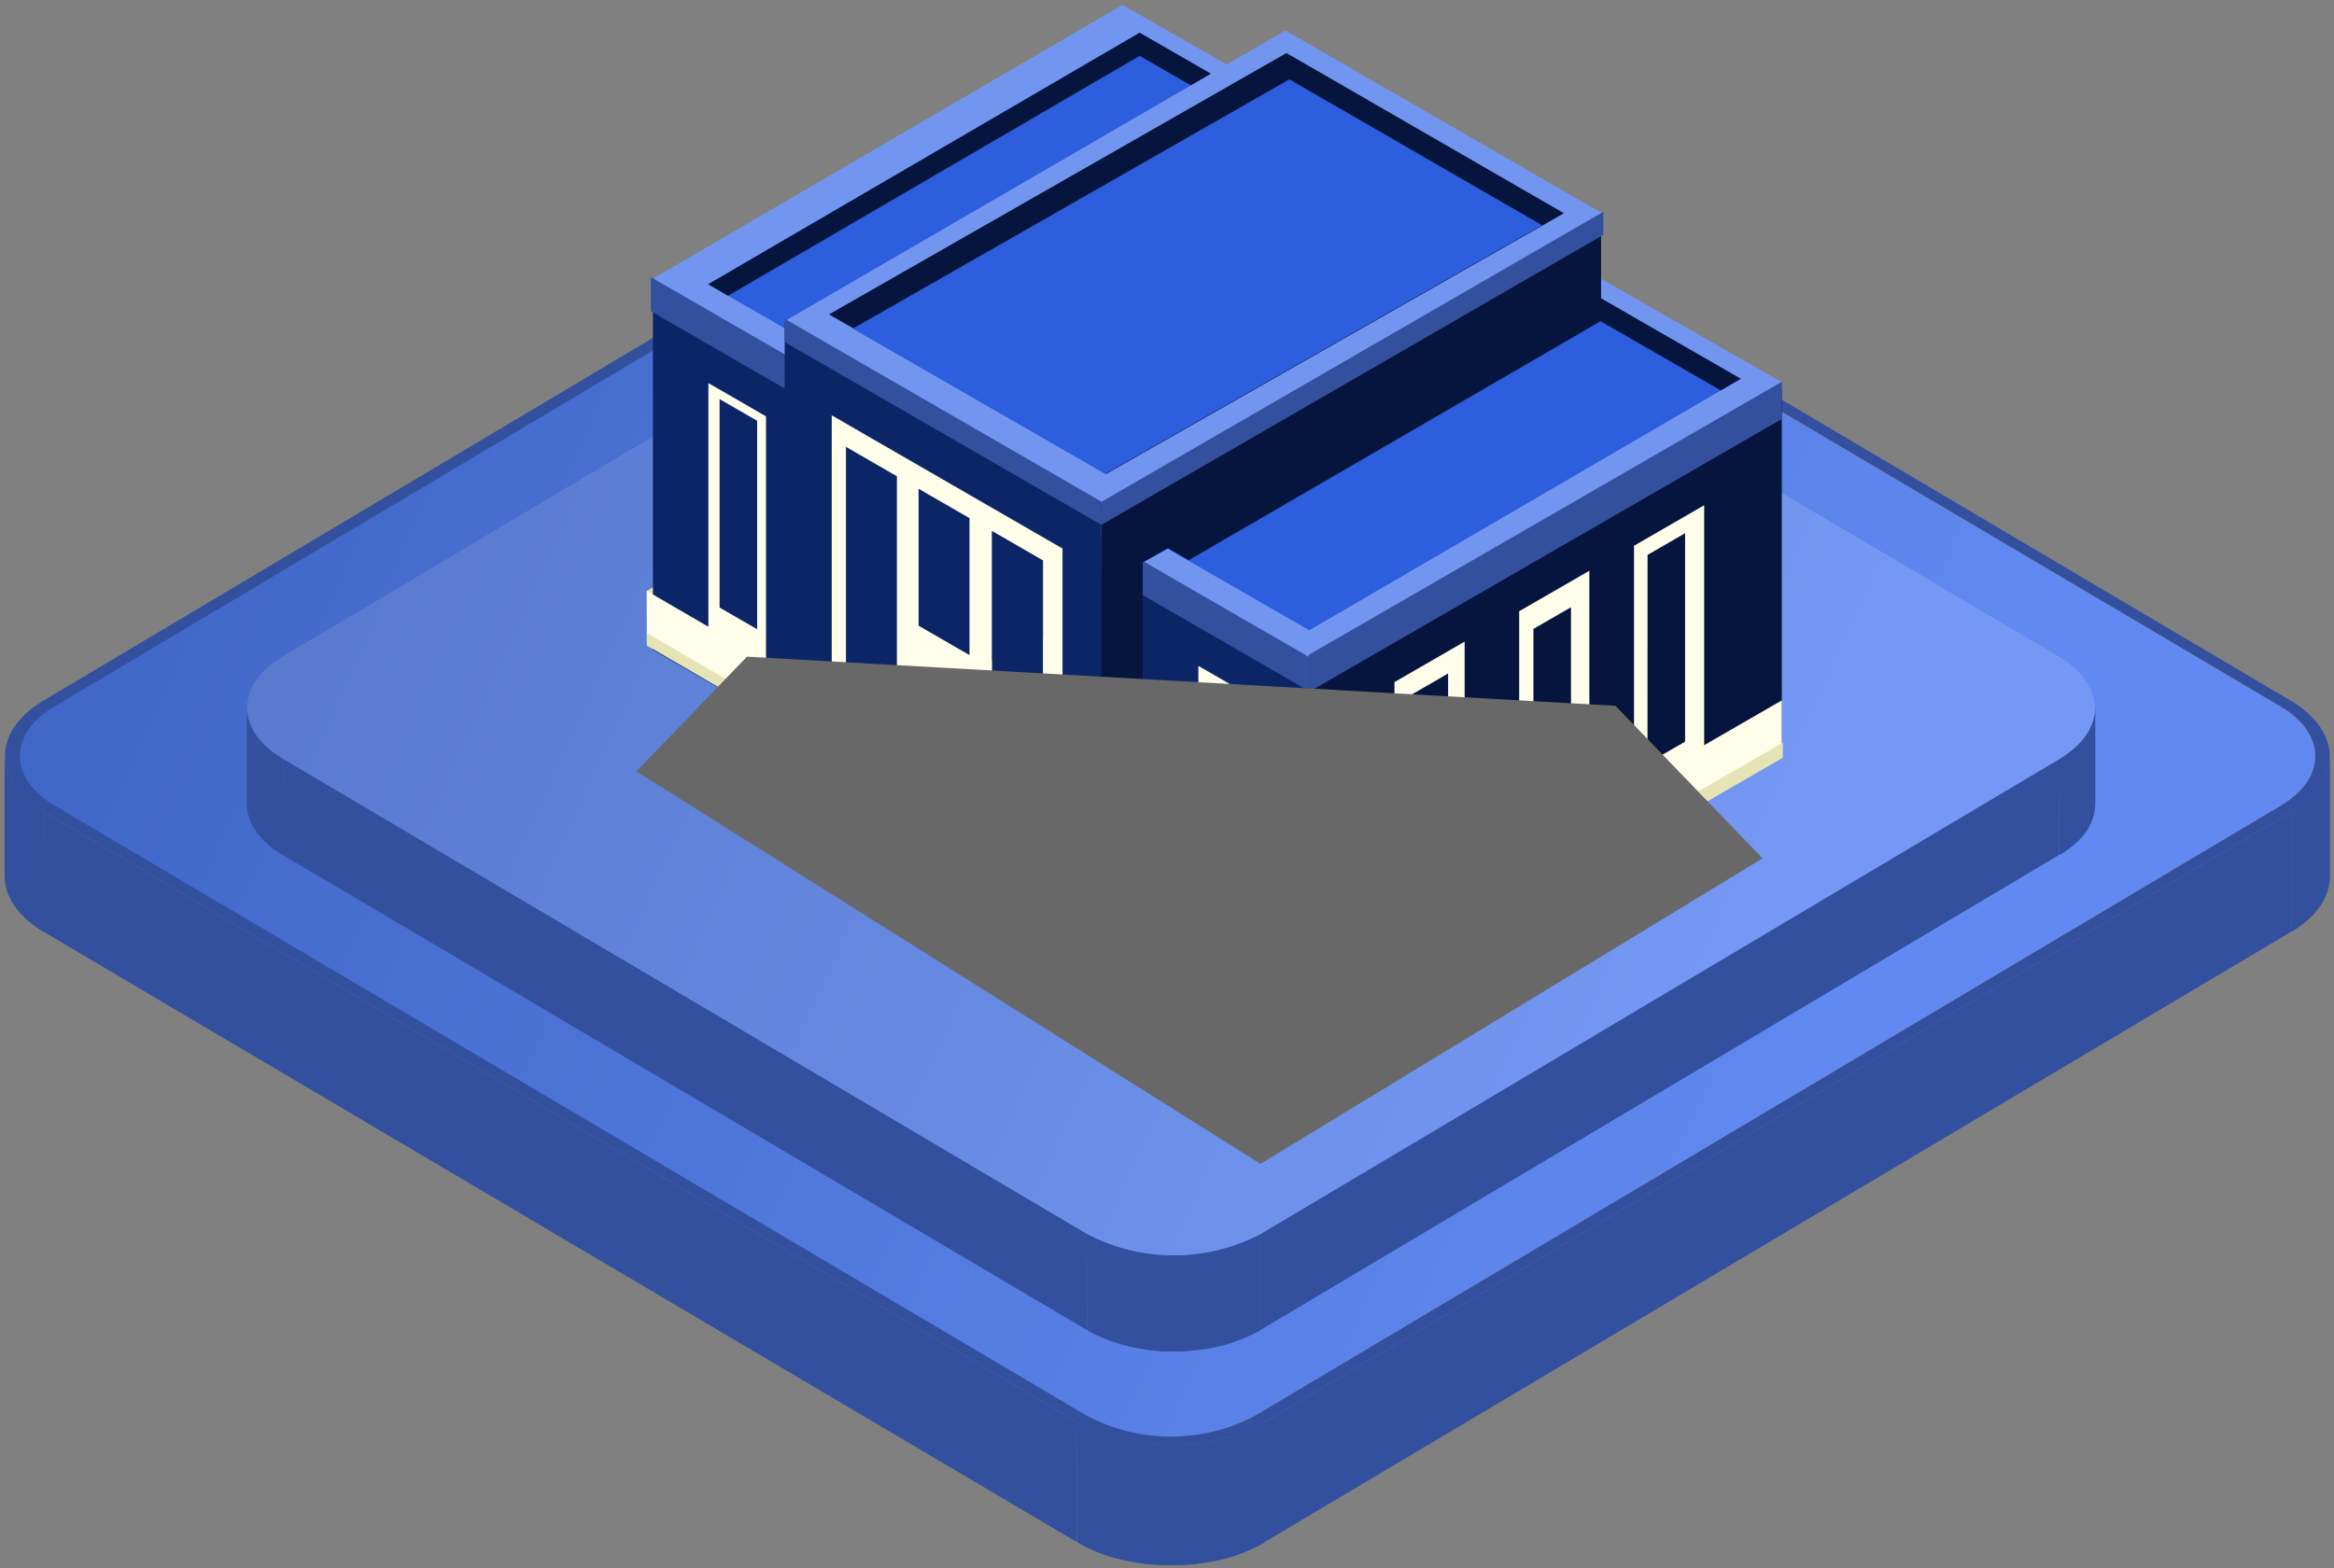 <svg width="305" height="205" viewBox="0 0 305 205" fill="none" xmlns="http://www.w3.org/2000/svg">
<rect x="0" y="0" width="305" height="205" fill="#808080" stroke="none"/>
<path d="M298.017 92.364C304.002 95.933 304.092 101.738 298.017 105.307L163.87 185.107C160.488 186.866 156.748 187.783 152.954 187.783C149.161 187.783 145.421 186.866 142.039 185.107L7.024 105.307C1.039 101.738 0.949 95.933 6.949 92.364L141.096 12.565C144.478 10.805 148.218 9.888 152.012 9.888C155.805 9.888 159.546 10.805 162.928 12.565L298.017 92.364Z" fill="url(#paint0_linear_373_823)"/>
<path d="M298.017 92.364C304.002 95.933 304.092 101.738 298.017 105.307L163.87 185.107C160.488 186.866 156.748 187.783 152.954 187.783C149.161 187.783 145.421 186.866 142.039 185.107L7.024 105.307C1.039 101.738 0.949 95.933 6.949 92.364L141.096 12.565C144.478 10.805 148.218 9.888 152.012 9.888C155.805 9.888 159.546 10.805 162.928 12.565L298.017 92.364Z" fill="white" fill-opacity="0.2"/>
<path d="M299.333 91.583C306.112 95.581 306.142 102.09 299.423 106.103L165.277 185.903C158.543 189.9 147.545 189.9 140.781 185.903L5.752 106.103C-1.026 102.09 -1.056 95.581 5.677 91.583L139.824 11.722C146.542 7.709 157.54 7.709 164.319 11.722L299.333 91.583ZM163.93 185.106L298.076 105.307C304.062 101.738 304.062 95.933 298.076 92.364L163.062 12.564C159.68 10.805 155.94 9.888 152.146 9.888C148.352 9.888 144.612 10.805 141.23 12.564L7.084 92.364C1.098 95.933 1.098 101.738 7.159 105.307L142.113 185.106C145.495 186.866 149.235 187.783 153.029 187.783C156.823 187.783 160.563 186.866 163.945 185.106H163.93Z" fill="#33509E"/>
<path d="M304.436 98.889V114.589C304.436 117.192 302.76 119.812 299.423 121.803V106.103C302.76 104.112 304.436 101.508 304.436 98.889Z" fill="#33509E"/>
<path d="M304.436 99.027V114.726C304.43 115.071 304.395 115.414 304.331 115.753V100.053C304.396 99.715 304.431 99.371 304.436 99.027Z" fill="#33509E"/>
<path d="M304.331 100.068V115.768C304.257 116.106 304.162 116.438 304.047 116.763V101.064C304.164 100.739 304.259 100.407 304.331 100.068Z" fill="#33509E"/>
<path d="M304.047 101.064V116.763C303.917 117.112 303.762 117.45 303.583 117.774V102.075C303.756 101.747 303.911 101.409 304.047 101.064Z" fill="#33509E"/>
<path d="M303.583 102.09V117.79C303.375 118.159 303.14 118.512 302.88 118.846V103.147C303.146 102.818 303.382 102.464 303.583 102.09Z" fill="#33509E"/>
<path d="M302.88 103.132V118.831C302.558 119.254 302.203 119.648 301.817 120.011V104.311C302.206 103.953 302.562 103.558 302.88 103.132Z" fill="#33509E"/>
<path d="M301.818 104.311V120.011C301.146 120.637 300.414 121.191 299.633 121.665V105.965C300.418 105.497 301.15 104.942 301.818 104.311Z" fill="#33509E"/>
<path d="M299.633 105.965V121.665L299.423 121.803V106.103L299.633 105.965Z" fill="#33509E"/>
<path d="M0.605 114.481V98.782C0.605 101.432 2.296 104.081 5.707 106.103V121.803C2.296 119.781 0.605 117.131 0.605 114.481Z" fill="#33509E"/>
<path d="M5.753 106.103V121.803C2.341 119.781 0.65 117.131 0.65 114.482V98.782C0.65 101.432 2.341 104.082 5.753 106.103Z" fill="#33509E"/>
<path d="M299.423 106.103L299.378 121.803L165.232 201.587L165.277 185.903L299.423 106.103Z" fill="#33509E"/>
<path d="M140.782 185.903L140.737 201.587L5.708 121.803L5.753 106.103L140.782 185.903Z" fill="#33509E"/>
<path d="M165.277 185.903V201.587C158.543 205.6 147.545 205.6 140.782 201.587V185.903C147.545 189.9 158.573 189.9 165.277 185.903Z" fill="#33509E"/>
<path d="M165.277 185.903V201.587C164.078 202.293 162.809 202.868 161.492 203.303V187.603C162.805 187.164 164.073 186.595 165.277 185.903Z" fill="#33509E"/>
<path d="M161.566 187.603V203.302C160.493 203.652 159.398 203.928 158.289 204.13V188.43C159.4 188.236 160.495 187.959 161.566 187.603Z" fill="#33509E"/>
<path d="M158.215 188.43V204.13C157.481 204.268 156.718 204.375 156 204.451V188.752C156.748 188.675 157.496 188.568 158.215 188.43Z" fill="#33509E"/>
<path d="M156 188.752V204.451C155.357 204.451 154.713 204.558 154.07 204.574V188.89L156 188.752Z" fill="#33509E"/>
<path d="M154.085 188.89V204.574C153.501 204.574 152.903 204.574 152.304 204.574V188.874L154.085 188.89Z" fill="#33509E"/>
<path d="M152.289 188.89V204.589L150.583 204.497V188.798L152.289 188.89Z" fill="#33509E"/>
<path d="M150.583 188.798V204.497C150.014 204.497 149.446 204.375 148.892 204.298V188.599C149.446 188.69 150.014 188.752 150.583 188.798Z" fill="#33509E"/>
<path d="M148.893 188.599V204.298C148.309 204.222 147.741 204.114 147.172 203.992V188.292C147.741 188.415 148.309 188.522 148.893 188.599Z" fill="#33509E"/>
<path d="M147.172 188.292V203.992C146.558 203.869 145.96 203.716 145.361 203.548V187.848C145.96 188.017 146.558 188.17 147.172 188.292Z" fill="#33509E"/>
<path d="M145.361 187.863V203.563C144.643 203.349 143.94 203.103 143.266 202.828V187.128C143.94 187.404 144.643 187.649 145.361 187.863Z" fill="#33509E"/>
<path d="M143.266 187.113V202.812C142.409 202.469 141.578 202.059 140.782 201.587V185.903C141.579 186.37 142.409 186.775 143.266 187.113Z" fill="#33509E"/>
<path d="M273.791 92.548V105.108C273.791 107.512 272.295 109.917 269.168 111.74V99.195C272.205 97.357 273.791 94.953 273.791 92.548Z" fill="#33509E"/>
<path d="M273.792 92.548V105.108V105.261V92.701C273.8 92.65 273.8 92.599 273.792 92.548Z" fill="#33509E"/>
<path d="M273.791 92.701V105.261C273.786 105.575 273.751 105.888 273.687 106.195V93.635C273.758 93.329 273.793 93.016 273.791 92.701Z" fill="#33509E"/>
<path d="M273.642 93.635V106.195C273.578 106.507 273.493 106.814 273.388 107.114V94.555C273.5 94.257 273.585 93.949 273.642 93.635Z" fill="#33509E"/>
<path d="M273.388 94.554V107.114C273.268 107.437 273.123 107.749 272.954 108.048V95.489C273.121 95.191 273.261 94.878 273.373 94.554H273.388Z" fill="#33509E"/>
<path d="M272.968 95.489V108.049C272.78 108.384 272.57 108.706 272.34 109.014V96.454C272.578 96.15 272.793 95.827 272.983 95.489H272.968Z" fill="#33509E"/>
<path d="M272.295 96.454V109.014C271.998 109.405 271.667 109.769 271.307 110.101V97.541C271.667 97.21 271.998 96.846 272.295 96.454Z" fill="#33509E"/>
<path d="M271.337 97.495V110.055C270.717 110.635 270.04 111.149 269.317 111.587V99.027C270.033 98.585 270.705 98.072 271.323 97.495H271.337Z" fill="#33509E"/>
<path d="M269.302 99.027V111.587L269.108 111.694V99.15C269.167 99.1 269.232 99.059 269.302 99.027Z" fill="#33509E"/>
<path d="M32.252 105.016V92.456C32.252 94.891 33.748 97.342 36.966 99.195V111.755C33.808 109.902 32.237 107.451 32.252 105.016Z" fill="#33509E"/>
<path d="M36.995 99.195V111.755C33.853 109.902 32.282 107.451 32.297 105.016V92.456C32.297 94.891 33.793 97.342 37.01 99.195H36.995Z" fill="#33509E"/>
<path d="M269.138 99.195L269.093 111.74L164.634 173.895L164.664 161.335L269.138 99.195Z" fill="#33509E"/>
<path d="M142.129 161.335L142.099 173.895L36.951 111.755L36.996 99.195L142.129 161.335Z" fill="#33509E"/>
<path d="M164.663 161.335V173.895C161.171 175.707 157.311 176.652 153.396 176.652C149.481 176.652 145.62 175.707 142.128 173.895V161.335C145.62 163.148 149.481 164.092 153.396 164.092C157.311 164.092 161.171 163.148 164.663 161.335Z" fill="#33509E"/>
<path d="M164.663 161.335V173.895C163.556 174.527 162.387 175.04 161.177 175.426V162.867C162.388 162.484 163.557 161.97 164.663 161.335Z" fill="#33509E"/>
<path d="M161.177 162.897V175.457C160.198 175.784 159.198 176.04 158.184 176.223V163.663C159.198 163.481 160.198 163.226 161.177 162.897Z" fill="#33509E"/>
<path d="M158.169 163.663V176.223C157.511 176.345 156.822 176.453 156.134 176.514V163.954C156.807 163.954 157.496 163.786 158.169 163.663Z" fill="#33509E"/>
<path d="M156.134 163.954V176.514C155.551 176.514 154.967 176.621 154.369 176.636V164.077C154.967 164.077 155.551 164.077 156.149 163.954H156.134Z" fill="#33509E"/>
<path d="M154.354 164.077V176.636H152.723V164.077C153.262 164.077 153.815 164.077 154.354 164.077Z" fill="#33509E"/>
<path d="M152.723 164.092V176.652C152.199 176.652 151.66 176.652 151.152 176.56V164L152.648 164.092H152.723Z" fill="#33509E"/>
<path d="M151.091 164V176.56C150.568 176.56 150.044 176.453 149.595 176.376V163.816C150.104 163.893 150.628 163.954 151.091 164Z" fill="#33509E"/>
<path d="M149.595 163.816V176.376C149.057 176.299 148.533 176.207 148.009 176.1V163.541C148.533 163.648 149.072 163.74 149.595 163.816Z" fill="#33509E"/>
<path d="M148.009 163.541V176.1C147.44 175.978 146.887 175.84 146.348 175.687V163.127L148.009 163.541Z" fill="#33509E"/>
<path d="M146.348 163.127V175.687C145.69 175.488 145.046 175.273 144.418 175.013V162.453C145.046 162.714 145.69 162.928 146.348 163.127Z" fill="#33509E"/>
<path d="M144.418 162.453V175.013C143.63 174.696 142.865 174.322 142.128 173.895V161.335C142.862 161.769 143.627 162.143 144.418 162.453Z" fill="#33509E"/>
<path d="M269.063 85.824C275.287 89.515 275.332 95.504 269.138 99.195L164.663 161.335C161.171 163.148 157.311 164.092 153.396 164.092C149.481 164.092 145.62 163.148 142.128 161.335L36.996 99.195C30.741 95.504 30.711 89.515 36.906 85.824L141.38 23.684C144.871 21.868 148.732 20.922 152.648 20.922C156.564 20.922 160.424 21.868 163.915 23.684L269.063 85.824Z" fill="url(#paint1_linear_373_823)"/>
<path d="M269.063 85.824C275.287 89.515 275.332 95.504 269.138 99.195L164.663 161.335C161.171 163.148 157.311 164.092 153.396 164.092C149.481 164.092 145.62 163.148 142.128 161.335L36.996 99.195C30.741 95.504 30.711 89.515 36.906 85.824L141.38 23.684C144.871 21.868 148.732 20.922 152.648 20.922C156.564 20.922 160.424 21.868 163.915 23.684L269.063 85.824Z" fill="white" fill-opacity="0.3"/>
<path d="M232.801 49.942L146.683 0.64L84.883 36.678L170.987 86.259L232.801 49.942Z" fill="#7296F0"/>
<path d="M227.478 49.511L148.925 4.28L92.537 37.156L171.094 82.389L227.478 49.511Z" fill="#2C5EDD"/>
<path d="M148.925 7.302L224.87 51.032L227.478 49.511L148.925 4.28L92.537 37.156L95.145 38.658L148.925 7.302Z" fill="#05153E"/>
<path d="M209.445 27.931L167.973 3.984L102.471 42.016L143.893 65.855L209.445 27.931Z" fill="#7296F0"/>
<path d="M232.842 50.846L171.006 86.549V134.553L232.842 98.85V50.846Z" fill="#05153E"/>
<path d="M171.006 85.607V90.469L232.842 54.767V49.905L171.006 85.607Z" fill="#33509E"/>
<path d="M87.428 75.563L84.519 77.241V80.401L87.428 78.719V75.563Z" fill="#E6E4B7"/>
<path d="M171.22 86.109L85.323 36.517V84.957L171.22 134.545V86.109Z" fill="#0B2567"/>
<path d="M171.242 85.984L85.043 36.218V40.677L171.242 90.439V85.984Z" fill="#33509E"/>
<path d="M149.32 62.749L143.91 65.877V125.002L149.32 121.876V62.749Z" fill="#05153E"/>
<path d="M104.187 88.678L84.526 77.249V83.883L104.187 95.314V88.678Z" fill="#FFFEEB"/>
<path d="M104.187 94.183L84.526 82.757V84.385L104.187 95.814V94.183Z" fill="#E6E4B7"/>
<path d="M143.924 65.865L102.537 41.971V101.222L143.924 125.119V65.865Z" fill="#0B2567"/>
<path d="M138.847 71.701L108.689 54.288V102.921L138.847 120.337V71.701Z" fill="#FFFEEB"/>
<path d="M117.202 62.252L110.547 58.408V96.46L117.202 100.304V62.252Z" fill="#0B2567"/>
<path d="M117.048 62.739L110.789 59.125V94.932L117.048 92.112V62.739Z" fill="#0B2567"/>
<path d="M126.691 67.728L120.034 63.886V81.786L126.691 85.629V67.728Z" fill="#0B2567"/>
<path d="M126.691 91.385L120.034 87.544V104.068L126.691 107.911V91.385Z" fill="#0B2567"/>
<path d="M164.129 91.385L156.601 87.043V121.337L164.129 125.683V91.385Z" fill="#FFFEEB"/>
<path d="M136.288 73.271L129.637 69.43V107.482L136.288 111.322V73.271Z" fill="#0B2567"/>
<path d="M136.288 73.271L129.637 69.43V86.39L136.288 83.365V73.271Z" fill="#0B2567"/>
<path d="M136.184 98.356H129.768V98.652H136.184V98.356Z" fill="#0B2567"/>
<path d="M136.215 109.037H132.991V109.333H136.215V109.037Z" fill="#0B2567"/>
<path d="M117.14 98.356H113.915V98.652H117.14V98.356Z" fill="#0B2567"/>
<path d="M100.1 54.423L92.572 50.076V84.371L100.1 88.715V54.423Z" fill="#FFFEEB"/>
<path d="M171.409 127.492L149.307 114.829V121.462L171.409 134.125V127.492Z" fill="#FFFEEB"/>
<path d="M171.409 132.997L149.307 120.337V121.963L171.409 134.625V132.997Z" fill="#E6E4B7"/>
<path d="M102.537 44.711L143.924 68.607V65.565L102.537 41.668V44.711Z" fill="#33509E"/>
<path d="M102.537 99.82L143.924 123.719V118.206L102.537 94.314V99.82Z" fill="#FFFEEB"/>
<path d="M149.334 120.346L143.924 123.719V118.206L149.334 114.839V120.346Z" fill="#FFFEEB"/>
<path d="M102.537 101.222L143.924 125.119V123.719L102.537 99.821V101.222Z" fill="#E6E4B7"/>
<path d="M149.324 121.885L143.924 125.119V123.719L149.324 120.322V121.885Z" fill="#E6E4B7"/>
<path d="M171.006 127.25V134.553L232.842 98.85V91.549L171.006 127.25Z" fill="#FFFEEB"/>
<path d="M232.968 97.074L171.022 132.814V134.796L232.968 99.056V97.074Z" fill="#E6E4B7"/>
<path d="M191.394 83.868L182.224 89.16V122.418L191.394 117.123V83.868Z" fill="#FFFEEB"/>
<path d="M207.691 74.606L198.522 79.897V113.156L207.691 107.864V74.606Z" fill="#FFFEEB"/>
<path d="M222.697 66.044L213.527 71.339V104.597L222.697 99.303V66.044Z" fill="#FFFEEB"/>
<path d="M209.224 28.858L149.199 63.551V73.602L152.657 71.666L155.323 73.232L209.224 41.948V28.858Z" fill="#05153E"/>
<path d="M209.517 27.684L143.924 65.596V68.607L209.517 30.701V27.684Z" fill="#33509E"/>
<path d="M204.377 27.874L168.107 6.931L108.331 41.094L144.562 61.945L204.377 27.874Z" fill="#05153E"/>
<path d="M201.51 29.441L168.492 10.372L111.443 42.957L144.431 61.945L201.51 29.441Z" fill="#2C5EDD"/>
<path d="M98.941 55.002L94.034 52.17V79.416L98.941 82.248V55.002Z" fill="#0B2567"/>
<path d="M162.751 92.617L157.842 89.784L157.846 117.029L162.751 119.862V92.617Z" fill="#0B2567"/>
<path d="M184.329 90.869L189.234 88.036V115.283L184.329 118.116V90.869Z" fill="#05153E"/>
<path d="M184.521 91.445L188.236 89.301V111.608L184.521 113.752V91.445Z" fill="#05153E"/>
<path d="M200.384 82.206L205.291 79.374V106.616L200.384 109.452V82.206Z" fill="#05153E"/>
<path d="M200.576 82.779L204.293 80.635V102.947L200.576 105.088V82.779Z" fill="#05153E"/>
<path d="M215.297 72.534L220.202 69.701V96.944L215.291 99.778L215.297 72.534Z" fill="#05153E"/>
<path d="M215.489 73.107L219.205 70.963L219.198 93.272L215.489 95.416V73.107Z" fill="#05153E"/>
<path d="M126.61 98.356H120.063V98.652H126.61V98.356Z" fill="#0B2567"/>
<path d="M120.175 87.927V90.512L122.688 89.379L120.175 87.927Z" fill="#0B2567"/>
<g style="mix-blend-mode:overlay">
<path d="M83.161 100.825L97.615 85.835L211.109 92.259L230.326 112.194L164.712 152.133L83.161 100.825Z" fill="#686868"/>
</g>
<defs>
<linearGradient id="paint0_linear_373_823" x1="240.634" y1="140.842" x2="31.961" y2="45.854" gradientUnits="userSpaceOnUse">
<stop stop-color="#396CEE"/>
<stop offset="1" stop-color="#1241BB"/>
</linearGradient>
<linearGradient id="paint1_linear_373_823" x1="223.937" y1="126.313" x2="55.998" y2="49.869" gradientUnits="userSpaceOnUse">
<stop stop-color="#396CEE"/>
<stop offset="1" stop-color="#1241BB"/>
</linearGradient>
</defs>
</svg>
